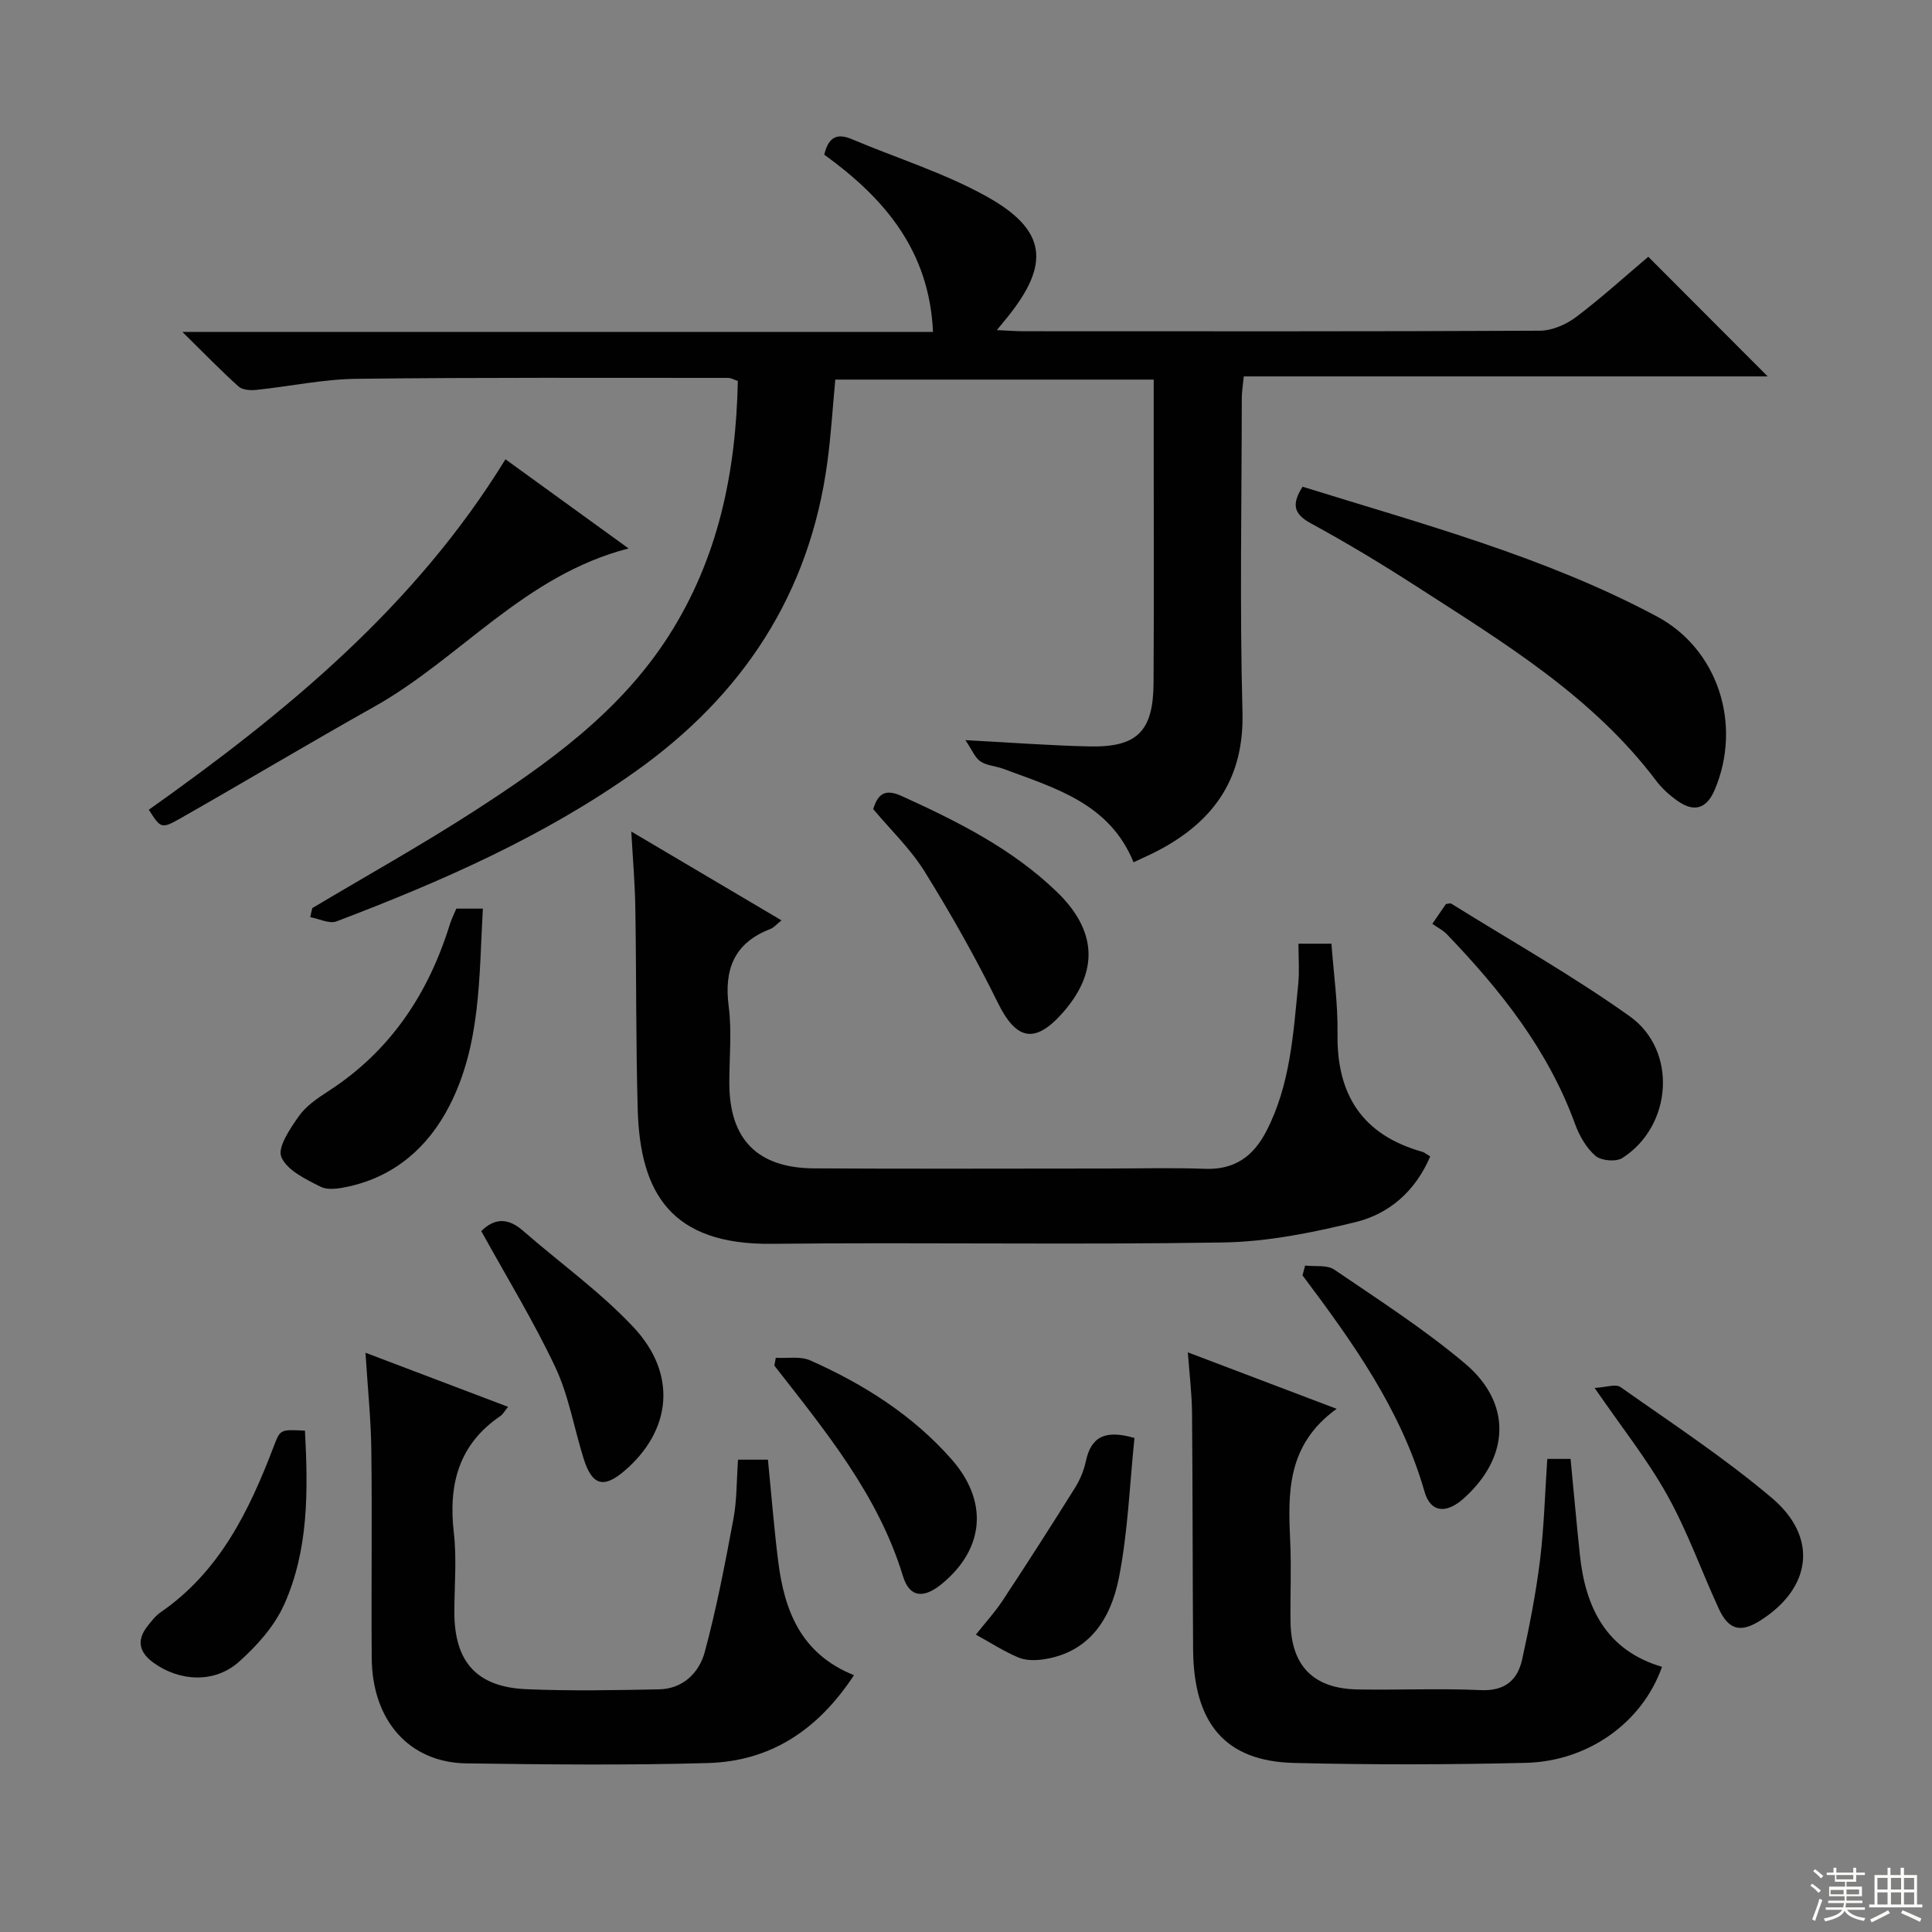<svg enable-background="new 0 0 400 400" viewBox="0 0 400 400" xmlns="http://www.w3.org/2000/svg"><rect x="0" y="0" width="400" height="400" fill="#808080" stroke="none"/><g fill="#010102"><path d="m64.66 188.01c11.11-6.63 22.43-12.94 33.3-19.95 15.42-9.95 30.36-20.57 40.5-36.44 10.26-16.05 13.92-33.87 14.3-52.75-.81-.26-1.41-.63-2.02-.63-25.66.01-51.32-.12-76.97.19-6.93.09-13.83 1.58-20.76 2.3-1.19.12-2.82.01-3.61-.7-3.65-3.28-7.07-6.81-11.63-11.3h155.4c-.76-16.85-10.05-27.69-22.52-36.71.81-3.31 2.35-4.63 5.68-3.22 9.31 3.94 19.11 6.97 27.89 11.85 12.49 6.93 13.27 13.95 4.39 24.98-.51.63-1.03 1.25-2.22 2.71 2.35.11 3.89.24 5.43.24 35.66.01 71.32.07 106.98-.11 2.53-.01 5.44-1.27 7.51-2.83 5.29-3.99 10.2-8.47 14.95-12.48 8.3 8.31 16.39 16.42 24.72 24.77-35.93 0-72.06 0-108.47 0-.18 1.92-.41 3.19-.41 4.46-.02 21.66-.44 43.34.14 64.98.37 13.57-5.7 22.4-17.04 28.51-1.75.94-3.58 1.73-5.51 2.65-4.99-12.25-16.32-15.38-27.01-19.37-1.55-.58-3.39-.63-4.69-1.52-1.15-.78-1.74-2.38-3.11-4.4 9.55.5 17.63 1.13 25.73 1.3 9.84.2 13.16-3.14 13.22-13.12.1-16.83.03-33.66.03-50.49 0-3.98 0-7.96 0-12.34-22.09 0-43.82 0-65.92 0-.53 5.59-.87 11.35-1.64 17.06-3.65 27.31-17.52 48.32-39.78 64.11-19.03 13.5-40.19 22.76-61.84 31-1.49.57-3.61-.54-5.44-.87.11-.63.26-1.25.42-1.88z"/><path d="m130.7 172.16c11.09 6.56 20.91 12.37 31.1 18.39-1.02.81-1.58 1.5-2.29 1.78-7.5 2.89-9.64 8.33-8.64 16.04.68 5.24.11 10.65.13 15.98.04 11.55 5.83 17.48 17.55 17.55 20.16.12 40.32.03 60.49.03 6.83 0 13.67-.19 20.49.06 6.14.23 10-2.64 12.68-7.84 4.93-9.57 5.55-20.07 6.58-30.46.26-2.62.04-5.3.04-8.31h6.83c.45 6.13 1.35 12.39 1.26 18.63-.2 12.68 5.18 20.98 17.56 24.46.46.13.85.49 1.63.96-3 7.06-8.37 11.86-15.44 13.59-8.96 2.19-18.23 4.07-27.4 4.22-31.15.51-62.32-.06-93.48.28-20.84.23-27.27-10.49-27.76-27.84-.39-13.82-.26-27.65-.49-41.48-.06-4.95-.49-9.88-.84-16.04z"/><path d="m276.73 291.68c-10.42 7.55-10.06 17.53-9.6 27.64.25 5.48-.02 10.99.06 16.48.13 9.11 4.73 13.82 13.88 13.98 8.49.15 17-.25 25.47.14 5.01.23 7.65-2.03 8.61-6.37 1.49-6.78 2.84-13.62 3.69-20.5.85-6.89 1.02-13.86 1.51-21h4.82c.65 6.7 1.23 13.26 1.92 19.81 1.15 11.05 5.52 19.85 17.01 23.24-4.02 11.44-15.19 19.57-28.24 19.88-15.97.38-31.97.41-47.94.02-14.18-.34-20.79-8.09-20.9-23.51-.12-16.32-.08-32.63-.22-48.95-.04-3.96-.53-7.92-.87-12.55 10.1 3.84 19.77 7.51 30.8 11.69z"/><path d="m176.81 346.83c-7.58 11.52-17.44 17.83-30.26 18.19-16.64.48-33.31.3-49.96.07-11.86-.16-19.54-8.86-19.63-21.84-.11-14.32.1-28.65-.08-42.97-.08-6.44-.75-12.86-1.21-20.21 10.22 3.88 19.71 7.48 29.52 11.2-.74.9-1.06 1.54-1.57 1.89-8.68 5.89-10.81 14.21-9.66 24.18.63 5.42.11 10.98.11 16.47.01 10.26 4.62 15.48 14.92 15.92 9.14.39 18.32.21 27.47.03 4.95-.1 8.29-3.45 9.44-7.69 2.46-9.08 4.22-18.35 5.95-27.61.73-3.89.64-7.92.95-12.25h6.19c.7 7.01 1.25 14.07 2.13 21.08 1.29 10.17 4.67 19.12 15.69 23.54z"/><path d="m269.69 100.77c24.96 7.77 50.19 14.5 73.32 26.84 12.71 6.78 17.7 22.39 12.03 35.85-1.68 3.99-4.27 4.83-7.82 2.29-1.61-1.15-3.15-2.54-4.33-4.11-13.23-17.54-31.68-28.66-49.69-40.28-7.12-4.59-14.39-8.98-21.82-13.02-3.52-1.92-4.03-3.91-1.69-7.57z"/><path d="m30.81 167.65c28.63-20.3 55.19-42.2 73.84-72.56 8.19 5.93 16.47 11.93 25.49 18.46-21.6 5.56-34.83 22.76-52.65 32.76-13.46 7.55-26.7 15.48-40.12 23.11-3.99 2.27-4.11 2.06-6.56-1.77z"/><path d="m94.48 188.12h5.49c-.8 14.07-.38 28.19-6.98 40.94-4.33 8.37-11.16 14.45-20.75 16.58-1.9.42-4.3.85-5.86.06-3.07-1.54-6.98-3.41-8.13-6.15-.84-2 1.81-5.88 3.6-8.43 1.48-2.1 3.83-3.72 6.05-5.15 12.92-8.32 20.81-20.24 25.27-34.7.34-1.07.87-2.08 1.31-3.15z"/><path d="m296.55 191.27c1.38-2.02 2.13-3.1 2.81-4.1.48-.05.89-.22 1.11-.08 12.36 7.7 25.09 14.88 36.93 23.31 9.99 7.11 8.82 22.77-1.52 29.36-1.31.83-4.38.56-5.55-.45-1.9-1.64-3.35-4.16-4.23-6.59-5.57-15.33-15.42-27.71-26.52-39.27-.8-.85-1.9-1.38-3.03-2.18z"/><path d="m180.79 167.52c1.05-3.49 2.74-4.15 5.99-2.67 11.51 5.24 22.74 10.86 31.97 19.74 8.45 8.13 8.81 16.7 1.08 25.31-5.67 6.31-9.49 5.33-13.23-2.27-4.57-9.3-9.7-18.38-15.17-27.19-2.94-4.73-7.1-8.69-10.64-12.92z"/><path d="m99.64 254.88c2.87-2.83 5.66-2.67 8.65-.06 7.62 6.64 15.95 12.6 22.83 19.92 9.15 9.73 7.94 21.39-1.81 29.77-4.34 3.73-6.74 3.05-8.49-2.56-1.97-6.3-3.07-12.99-5.85-18.89-4.5-9.56-10.07-18.63-15.33-28.18z"/><path d="m160.62 281.12c2.39.14 5.08-.38 7.14.54 11.03 4.91 21.15 11.28 29.23 20.45 7.64 8.66 6.89 18.45-1.91 25.75-3.8 3.15-6.76 2.97-8.14-1.56-5.14-16.85-16.09-30.05-26.62-43.57.1-.54.2-1.07.3-1.61z"/><path d="m330.15 287.36c2.31-.12 4.36-.89 5.36-.18 10.59 7.47 21.48 14.62 31.35 22.97 9.6 8.13 8.2 18.54-2.24 25.26-4.19 2.7-6.7 2.13-8.77-2.36-3.6-7.81-6.48-16.01-10.66-23.49-4.1-7.36-9.43-14.04-15.04-22.2z"/><path d="m270.21 262.02c2.04.24 4.53-.18 6.04.84 9.18 6.25 18.58 12.3 27.05 19.43 9.8 8.25 9.28 19.4-.24 27.93-3.59 3.22-6.86 3.02-8.13-1.39-4.86-16.97-14.88-30.95-25.26-44.78.18-.68.36-1.35.54-2.03z"/><path d="m63.14 296.21c.66 12.52.76 24.7-4.31 36-2.02 4.5-5.67 8.58-9.42 11.9-5 4.42-12.19 4.03-17.55.2-2.95-2.1-3.7-4.59-1.36-7.58.81-1.04 1.66-2.16 2.72-2.9 12.28-8.45 18.39-21.07 23.47-34.41 1.33-3.5 1.36-3.49 6.45-3.21z"/><path d="m234.88 297.72c-1.01 9.71-1.35 19.52-3.24 29.03-1.64 8.22-5.94 15.3-15.47 16.78-1.73.27-3.75.29-5.31-.36-3.06-1.29-5.89-3.13-8.82-4.74 1.87-2.36 3.93-4.6 5.58-7.11 5.08-7.7 10.06-15.47 14.95-23.29 1.04-1.66 1.84-3.6 2.25-5.52 1.05-4.88 3.8-6.62 10.06-4.79z"/></g><path d="m374.8 390.4.4-.4c.7.5 1.3 1 1.8 1.4l-.5.5c-.5-.6-1.1-1.1-1.7-1.5zm1 7.3-.6-.3c.5-1.4 1.1-2.8 1.5-4.3.2.1.4.2.6.3-.5 1.3-1 2.8-1.5 4.3zm-.4-10.3.4-.4c.4.3 1 .8 1.7 1.4l-.5.5c-.4-.5-1-1-1.6-1.5zm2.5.3h1.7v-1h.6v1h3.5v-1h.6v1h1.8v.5h-1.8v1.4h-2v1h3.2v2h-3.2v.9h3.3v.5h-3.4c0 .3-.1.6-.1.9h4v.5h-3.7c.7.9 1.9 1.5 3.8 1.7-.1.2-.2.4-.3.6-2.1-.4-3.5-1.1-4-2.1-.4 1-1.8 1.7-4 2.2-.1-.2-.2-.4-.3-.6 2.1-.4 3.4-1 3.8-1.8h-3.4v-.5h3.6c.1-.3.1-.6.2-.9h-3.3v-.5h3.4c0-.3 0-.6 0-.9h-3.2v-2h3.3v-1h-2.1v-1.4h-1.7v-.5zm1.1 3.5v1h2.7c0-.3 0-.4 0-.4 0-.1 0-.2 0-.2 0-.1 0-.2 0-.3h-2.7zm1.2-3v.9h3.5v-.9zm4.7 3h-2.6v.6.4h2.6z" fill="#fbfcfa"/><path d="m393.6 386.7h.6v1.5h2.7v6.1h1.1v.6h-11v-.6h1.1v-6.1h2.7v-1.5h.6v1.5h2.1v-1.5zm-2.7 8.8.4.6c-1.2.6-2.5 1.3-3.8 1.9-.1-.2-.2-.4-.3-.6 1.2-.6 2.5-1.2 3.7-1.9zm-2.2-6.7v2.4h2.1v-2.4zm0 3v2.5h2.1v-2.5zm2.8-3v2.4h2.1v-2.4zm0 3v2.5h2.1v-2.5zm6 6.1c-1.4-.7-2.7-1.3-3.9-1.8l.3-.6c1.5.6 2.7 1.2 3.9 1.7zm-1.2-9.1h-2.1v2.4h2.1zm-2.1 3v2.5h2.1v-2.5z" fill="#fbfcfa"/></svg>